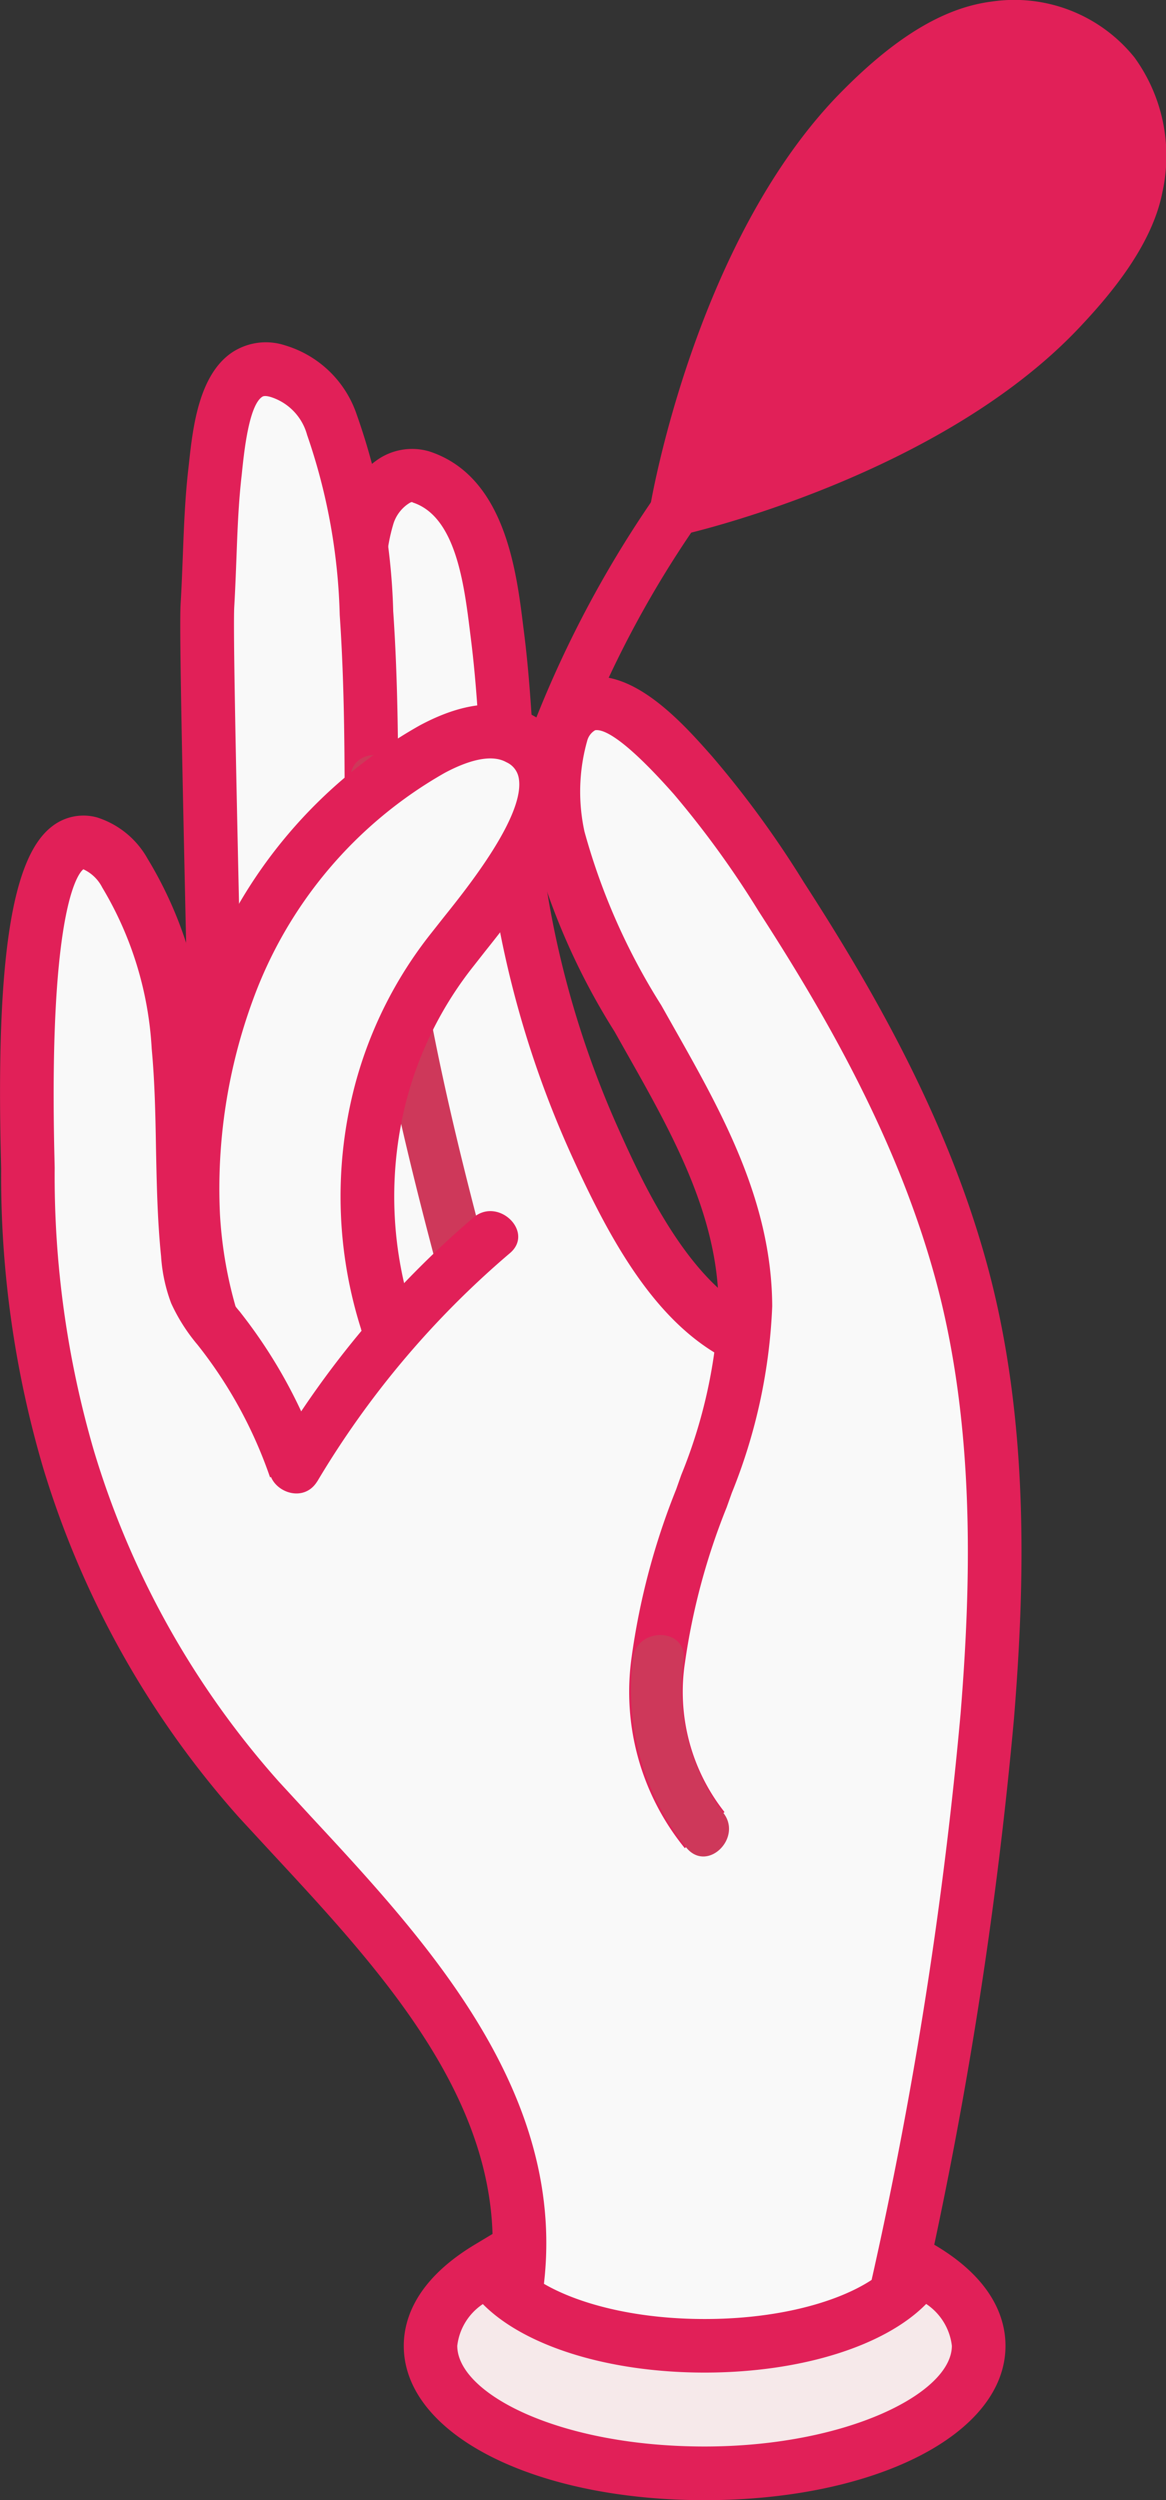 <svg xmlns="http://www.w3.org/2000/svg" width="53.189" height="114.024" viewBox="0 0 53.189 114.024">
  <rect x="0" y="0" width="53.189" height="114.024" fill="#333333" stroke="none"/>
  <g id="Group_2390" data-name="Group 2390" transform="translate(-249.969 -10185.583)">
    <path id="Path_414" data-name="Path 414" d="M60.957,112.953a21.391,21.391,0,0,0-4.462-13.61c-.717-.922-1.51-1.783-2.3-2.644-5.585-6.1-11.2-12.516-13.845-20.35-2.229-6.617-2.163-13.755-2.074-20.737a26.224,26.224,0,0,1,.188-4.658c.223-1.271.89-2.78,2.18-2.822,1.132-.038,1.9,1.1,2.437,2.094A18.227,18.227,0,0,1,44.4,53.084a23.464,23.464,0,0,1,.755,6.107,52.274,52.274,0,0,0,1.245,8.84,11.32,11.32,0,0,0,.773,2.422c.639,1.32-.174-6.2,1.127-5.519,1.661-1,5.368,6.42,5.9,4.555a7.814,7.814,0,0,0,.211-2.026c.176-10.628.352-21.27-.315-31.878a7.151,7.151,0,0,1,.181-2.769A2.388,2.388,0,0,1,56.271,31.1c1.495-.056,2.352,1.666,2.706,3.12,1.448,5.94,1,12.208,2.332,18.176a56.048,56.048,0,0,0,2.3,7.277,58.038,58.038,0,0,0,3.159,7.338c1.252,2.327,4.463,1.686,5.577,4.083.956,2.058-.088,7.064.482,9.26a34.609,34.609,0,0,1,1.458,10.524c.886,1.465.589,2.944.593,4.655a31.936,31.936,0,0,0,1.118,8.279c.716,2.634,1.778,5.222,1.863,7.95s-1.109,5.747-3.638,6.775c-1.869.76-4,.277-5.91-.368q-1.667-.564-3.276-1.281a9.049,9.049,0,0,1-2.725-1.684c-.765-.754-1.381-1.183-1.351-2.256" transform="translate(212.933 10176.619)" fill="#f9f9f9"/>
    <path id="Path_415" data-name="Path 415" d="M70.207,70.972c-3.295-1.674-5.382-5.518-7.147-9.422a46.089,46.089,0,0,1-3.491-11.643,65.843,65.843,0,0,1-.623-6.6c-.1-1.69-.208-3.438-.42-5.134l-.041-.329c-.277-2.245-.654-5.32-2.619-5.963-.046-.052-.141.015-.265.1a1.744,1.744,0,0,0-.609.838,8.085,8.085,0,0,0-.3,3.264l-2.441.163a10.514,10.514,0,0,1,.4-4.15,4.225,4.225,0,0,1,1.514-2.1,2.774,2.774,0,0,1,2.457-.444c3.439,1.125,3.969,5.42,4.284,7.987l.041.323c.222,1.774.332,3.562.434,5.291.127,2.094.258,4.262.595,6.352a43.683,43.683,0,0,0,3.31,11.027c.985,2.187,3.041,6.736,6.024,8.253Z" transform="translate(212.933 10176.619)" fill="#e12058"/>
    <path id="Path_416" data-name="Path 416" d="M69.178,92.429a10.14,10.14,0,0,1-2.111-7.783,34.426,34.426,0,0,1,2.2-8,24.208,24.208,0,0,0,1.775-8.1c-.023-4.748-2.5-8.859-4.718-12.8-1.523-2.7-3.144-5.491-3.818-8.592a9.712,9.712,0,0,1,.175-4.837,1.871,1.871,0,0,1,1.243-1.241c1.615-.35,3.817,2.225,4.778,3.309a44.6,44.6,0,0,1,3.967,5.472c3.39,5.244,6.485,10.836,8.181,16.965,1.817,6.568,1.772,13.646,1.226,20.407a200.153,200.153,0,0,1-4.31,26.981" transform="translate(212.933 10176.619)" fill="#f9f9f9"/>
    <path id="Path_417" data-name="Path 417" d="M78.956,114.469l-2.388-.525a199.159,199.159,0,0,0,4.286-26.816c.456-5.664.734-13.052-1.186-19.981-1.8-6.519-5.239-12.312-8.028-16.629a43.4,43.4,0,0,0-3.857-5.325c-2.407-2.722-3.281-2.98-3.6-2.925a.789.789,0,0,0-.358.47,8.544,8.544,0,0,0-.127,4.153,29.353,29.353,0,0,0,3.5,7.915l.554.982c2.206,3.9,4.489,7.944,4.51,12.753a25.394,25.394,0,0,1-1.843,8.508l-.234.657a30.359,30.359,0,0,0-1.9,7.061,8.843,8.843,0,0,0,1.8,6.838l-1.81,1.648a11.279,11.279,0,0,1-2.424-8.728,32.309,32.309,0,0,1,2.03-7.638l.231-.654a23.293,23.293,0,0,0,1.705-7.68c-.019-4.174-2.141-7.93-4.195-11.562l-.554-.983a31.151,31.151,0,0,1-3.759-8.6,10.93,10.93,0,0,1,.222-5.52,3.046,3.046,0,0,1,2.13-2.011c2.279-.487,4.587,2.147,5.839,3.56a45.594,45.594,0,0,1,4.195,5.75c2.885,4.465,6.438,10.466,8.329,17.305,2.025,7.3,1.741,14.965,1.268,20.829a201.556,201.556,0,0,1-4.334,27.145" transform="translate(212.933 10176.619)" fill="#e12058"/>
    <path id="Path_418" data-name="Path 418" d="M69.178,92.429a10.14,10.14,0,0,1-2.111-7.783" transform="translate(212.933 10176.619)" fill="#ce385a"/>
    <path id="Path_419" data-name="Path 419" d="M70,91.607a9.308,9.308,0,0,1-1.771-6.961c.12-1.49-2.2-1.483-2.323,0a11.517,11.517,0,0,0,2.452,8.6c.969,1.142,2.6-.508,1.642-1.642" transform="translate(212.933 10176.619)" fill="#ce385a"/>
    <path id="Path_420" data-name="Path 420" d="M46.947,63.1c0-4.736-.564-24.712-.45-26.54.126-2.025.115-4.05.345-6.068.2-1.76.457-5.273,2.858-4.6a3.774,3.774,0,0,1,2.48,2.452,28.009,28.009,0,0,1,1.572,8.585c.227,3.3.23,6.607.23,9.912" transform="translate(212.933 10176.619)" fill="#f9f9f9"/>
    <path id="Path_421" data-name="Path 421" d="M48.17,63.1H45.725c0-2.137-.115-7.383-.232-12.658-.169-7.8-.277-12.978-.217-13.957.045-.726.071-1.449.1-2.173.05-1.32.1-2.641.251-3.959l.029-.26c.174-1.6.439-4.021,1.962-5.053a2.8,2.8,0,0,1,2.41-.329,4.942,4.942,0,0,1,3.285,3.173,29.159,29.159,0,0,1,1.66,8.957c.231,3.374.231,6.741.231,9.995H52.759c0-3.213,0-6.538-.226-9.828A27.136,27.136,0,0,0,51.045,28.8a2.5,2.5,0,0,0-1.672-1.734c-.279-.079-.353-.021-.384,0-.588.4-.807,2.426-.9,3.293l-.028.27c-.146,1.258-.192,2.516-.239,3.777-.029.743-.057,1.488-.1,2.231-.057.95.091,7.75.222,13.751.117,5.3.232,10.566.232,12.713" transform="translate(212.933 10176.619)" fill="#e12058"/>
    <path id="Path_422" data-name="Path 422" d="M54.187,44.517c.168,6.346,2.248,15.84,3.9,21.944" transform="translate(212.933 10176.619)" fill="#ce385a"/>
    <path id="Path_423" data-name="Path 423" d="M53.026,44.517c.32,7.525,2.012,15,3.946,22.253a1.163,1.163,0,0,0,2.24-.618C57.331,59.1,55.66,51.834,55.349,44.517c-.063-1.489-2.387-1.5-2.323,0" transform="translate(212.933 10176.619)" fill="#ce385a"/>
    <path id="Path_424" data-name="Path 424" d="M54.839,69.71a18.835,18.835,0,0,1-.427-10.953,17.982,17.982,0,0,1,3.265-6.486c1.356-1.785,6.609-7.591,3.065-9.609-1.227-.7-2.748-.193-3.991.473a20.781,20.781,0,0,0-9.334,11.039,26.117,26.117,0,0,0-1.572,10.212,20.466,20.466,0,0,0,.823,4.713" transform="translate(212.933 10176.619)" fill="#f9f9f9"/>
    <path id="Path_425" data-name="Path 425" d="M53.69,70.127a19.993,19.993,0,0,1-.463-11.674A18.979,18.979,0,0,1,56.7,51.53l.565-.716c1.123-1.4,3.756-4.7,3.432-6.38a.973.973,0,0,0-.564-.709c-.764-.43-1.948.026-2.808.486A19.622,19.622,0,0,0,48.561,54.6a24.969,24.969,0,0,0-1.492,9.732,19.243,19.243,0,0,0,.766,4.4l-2.335.726a21.749,21.749,0,0,1-.876-5.029,27.43,27.43,0,0,1,1.65-10.69,22.077,22.077,0,0,1,9.9-11.686c2.044-1.1,3.784-1.249,5.172-.459A3.438,3.438,0,0,1,63.1,43.975c.493,2.574-1.768,5.669-3.927,8.367l-.525.669A16.626,16.626,0,0,0,55.6,59.059a17.54,17.54,0,0,0,.391,10.232Z" transform="translate(212.933 10176.619)" fill="#e12058"/>
    <path id="Path_426" data-name="Path 426" d="M61.638,114.447l-2.4-.482c1.638-8.172-4.441-14.717-9.8-20.491l-1.488-1.611a42.4,42.4,0,0,1-8.955-15.987,47.117,47.117,0,0,1-1.907-13.613l-.012-.523c-.218-8.99.491-13.635,2.3-15.06a2.325,2.325,0,0,1,2.091-.435,4.04,4.04,0,0,1,2.3,1.88,18.326,18.326,0,0,1,2.627,8.445c.147,1.579.177,3.171.206,4.709.028,1.564.058,3.181.217,4.738a5.466,5.466,0,0,0,.293,1.454,5.943,5.943,0,0,0,.865,1.313l.181.234a22.9,22.9,0,0,1,3.51,6.522l-2.311.8a20.4,20.4,0,0,0-3.134-5.824l-.174-.222a8.252,8.252,0,0,1-1.2-1.887,7.378,7.378,0,0,1-.462-2.139c-.17-1.657-.2-3.326-.233-4.94-.025-1.495-.055-3.038-.195-4.525A15.992,15.992,0,0,0,41.7,49.44a1.819,1.819,0,0,0-.861-.831c-.111.081-1.6,1.3-1.321,13.071l.012.54a44.754,44.754,0,0,0,1.793,12.918,39.961,39.961,0,0,0,8.43,15.077l1.473,1.6c5.478,5.9,12.294,13.236,10.411,22.637" transform="translate(212.933 10176.619)" fill="#e12058"/>
    <path id="Path_427" data-name="Path 427" d="M50.506,75.94A41.2,41.2,0,0,1,59.463,65.3" transform="translate(212.933 10176.619)" fill="#ce385a"/>
    <path id="Path_428" data-name="Path 428" d="M51.509,76.526a41.519,41.519,0,0,1,8.775-10.4c1.153-.953-.5-2.589-1.642-1.642A43.428,43.428,0,0,0,49.5,75.354c-.786,1.276,1.223,2.444,2.006,1.172" transform="translate(212.933 10176.619)" fill="#e12058"/>
    <path id="Path_429" data-name="Path 429" d="M81.686,115.95c0,3.222-5.608,5.816-12.5,5.816-6.913,0-12.5-2.594-12.5-5.816,0-1.341.993-2.577,2.647-3.57,1.1,2.055,5.1,3.57,9.856,3.57s8.76-1.515,9.84-3.57c1.671.975,2.664,2.212,2.664,3.57" transform="translate(212.933 10176.619)" fill="#f6e9ea"/>
    <path id="Path_430" data-name="Path 430" d="M69.183,122.988c-7.825,0-13.728-3.025-13.728-7.039,0-1.22.564-3.009,3.241-4.618l1.1-.661.607,1.134c.754,1.416,4.088,2.922,8.777,2.922s8.014-1.5,8.757-2.915l.594-1.132,1.1.645c2.7,1.578,3.272,3.386,3.272,4.625,0,4.014-5.9,7.039-13.726,7.039m-10.117-8.942a2.659,2.659,0,0,0-1.165,1.9c0,2.173,4.632,4.594,11.282,4.594,6.457,0,11.28-2.426,11.28-4.594a2.669,2.669,0,0,0-1.172-1.908c-1.87,1.91-5.695,3.131-10.108,3.131s-8.233-1.218-10.117-3.126" transform="translate(212.933 10176.619)" fill="#e12058"/>
    <path id="Path_431" data-name="Path 431" d="M67.924,32.148c.67-.154,11.388-2.687,17.421-9.05,1.482-1.563,3.123-3.581,3.517-5.62a6.45,6.45,0,0,0-1.042-5.15,5.8,5.8,0,0,0-5.368-2.088c-2.371.3-4.55,2.092-6.287,3.9-.043.044-.086.089-.128.134-6.034,6.362-8,17.2-8.113,17.876" transform="translate(212.933 10176.619)" fill="#e12058"/>
    <path id="Path_432" data-name="Path 432" d="M66.408,33.748l.31-1.808c.084-.48,2.1-11.836,8.43-18.508,2.621-2.729,4.916-4.124,7.151-4.4a7.03,7.03,0,0,1,6.49,2.555,7.646,7.646,0,0,1,1.275,6.127c-.475,2.464-2.414,4.735-3.83,6.23-6.33,6.674-17.562,9.293-18.037,9.4ZM83.252,11.412a5.253,5.253,0,0,0-.647.041c-1.657.207-3.474,1.363-5.559,3.534-4.51,4.756-6.688,12.032-7.512,15.463,3.381-1,10.509-3.534,14.924-8.192,1.891-1.994,2.939-3.635,3.2-5.012a5.279,5.279,0,0,0-.809-4.17,4.517,4.517,0,0,0-3.6-1.664" transform="translate(212.933 10176.619)" fill="#e12058"/>
    <path id="Path_433" data-name="Path 433" d="M79.165,19.206A50.512,50.512,0,0,0,60.829,43.478c-.51,1.407,1.734,2.014,2.24.617A47.8,47.8,0,0,1,80.337,21.212c1.206-.862.048-2.877-1.172-2.006" transform="translate(212.933 10176.619)" fill="#e12058"/>
  </g>
</svg>
